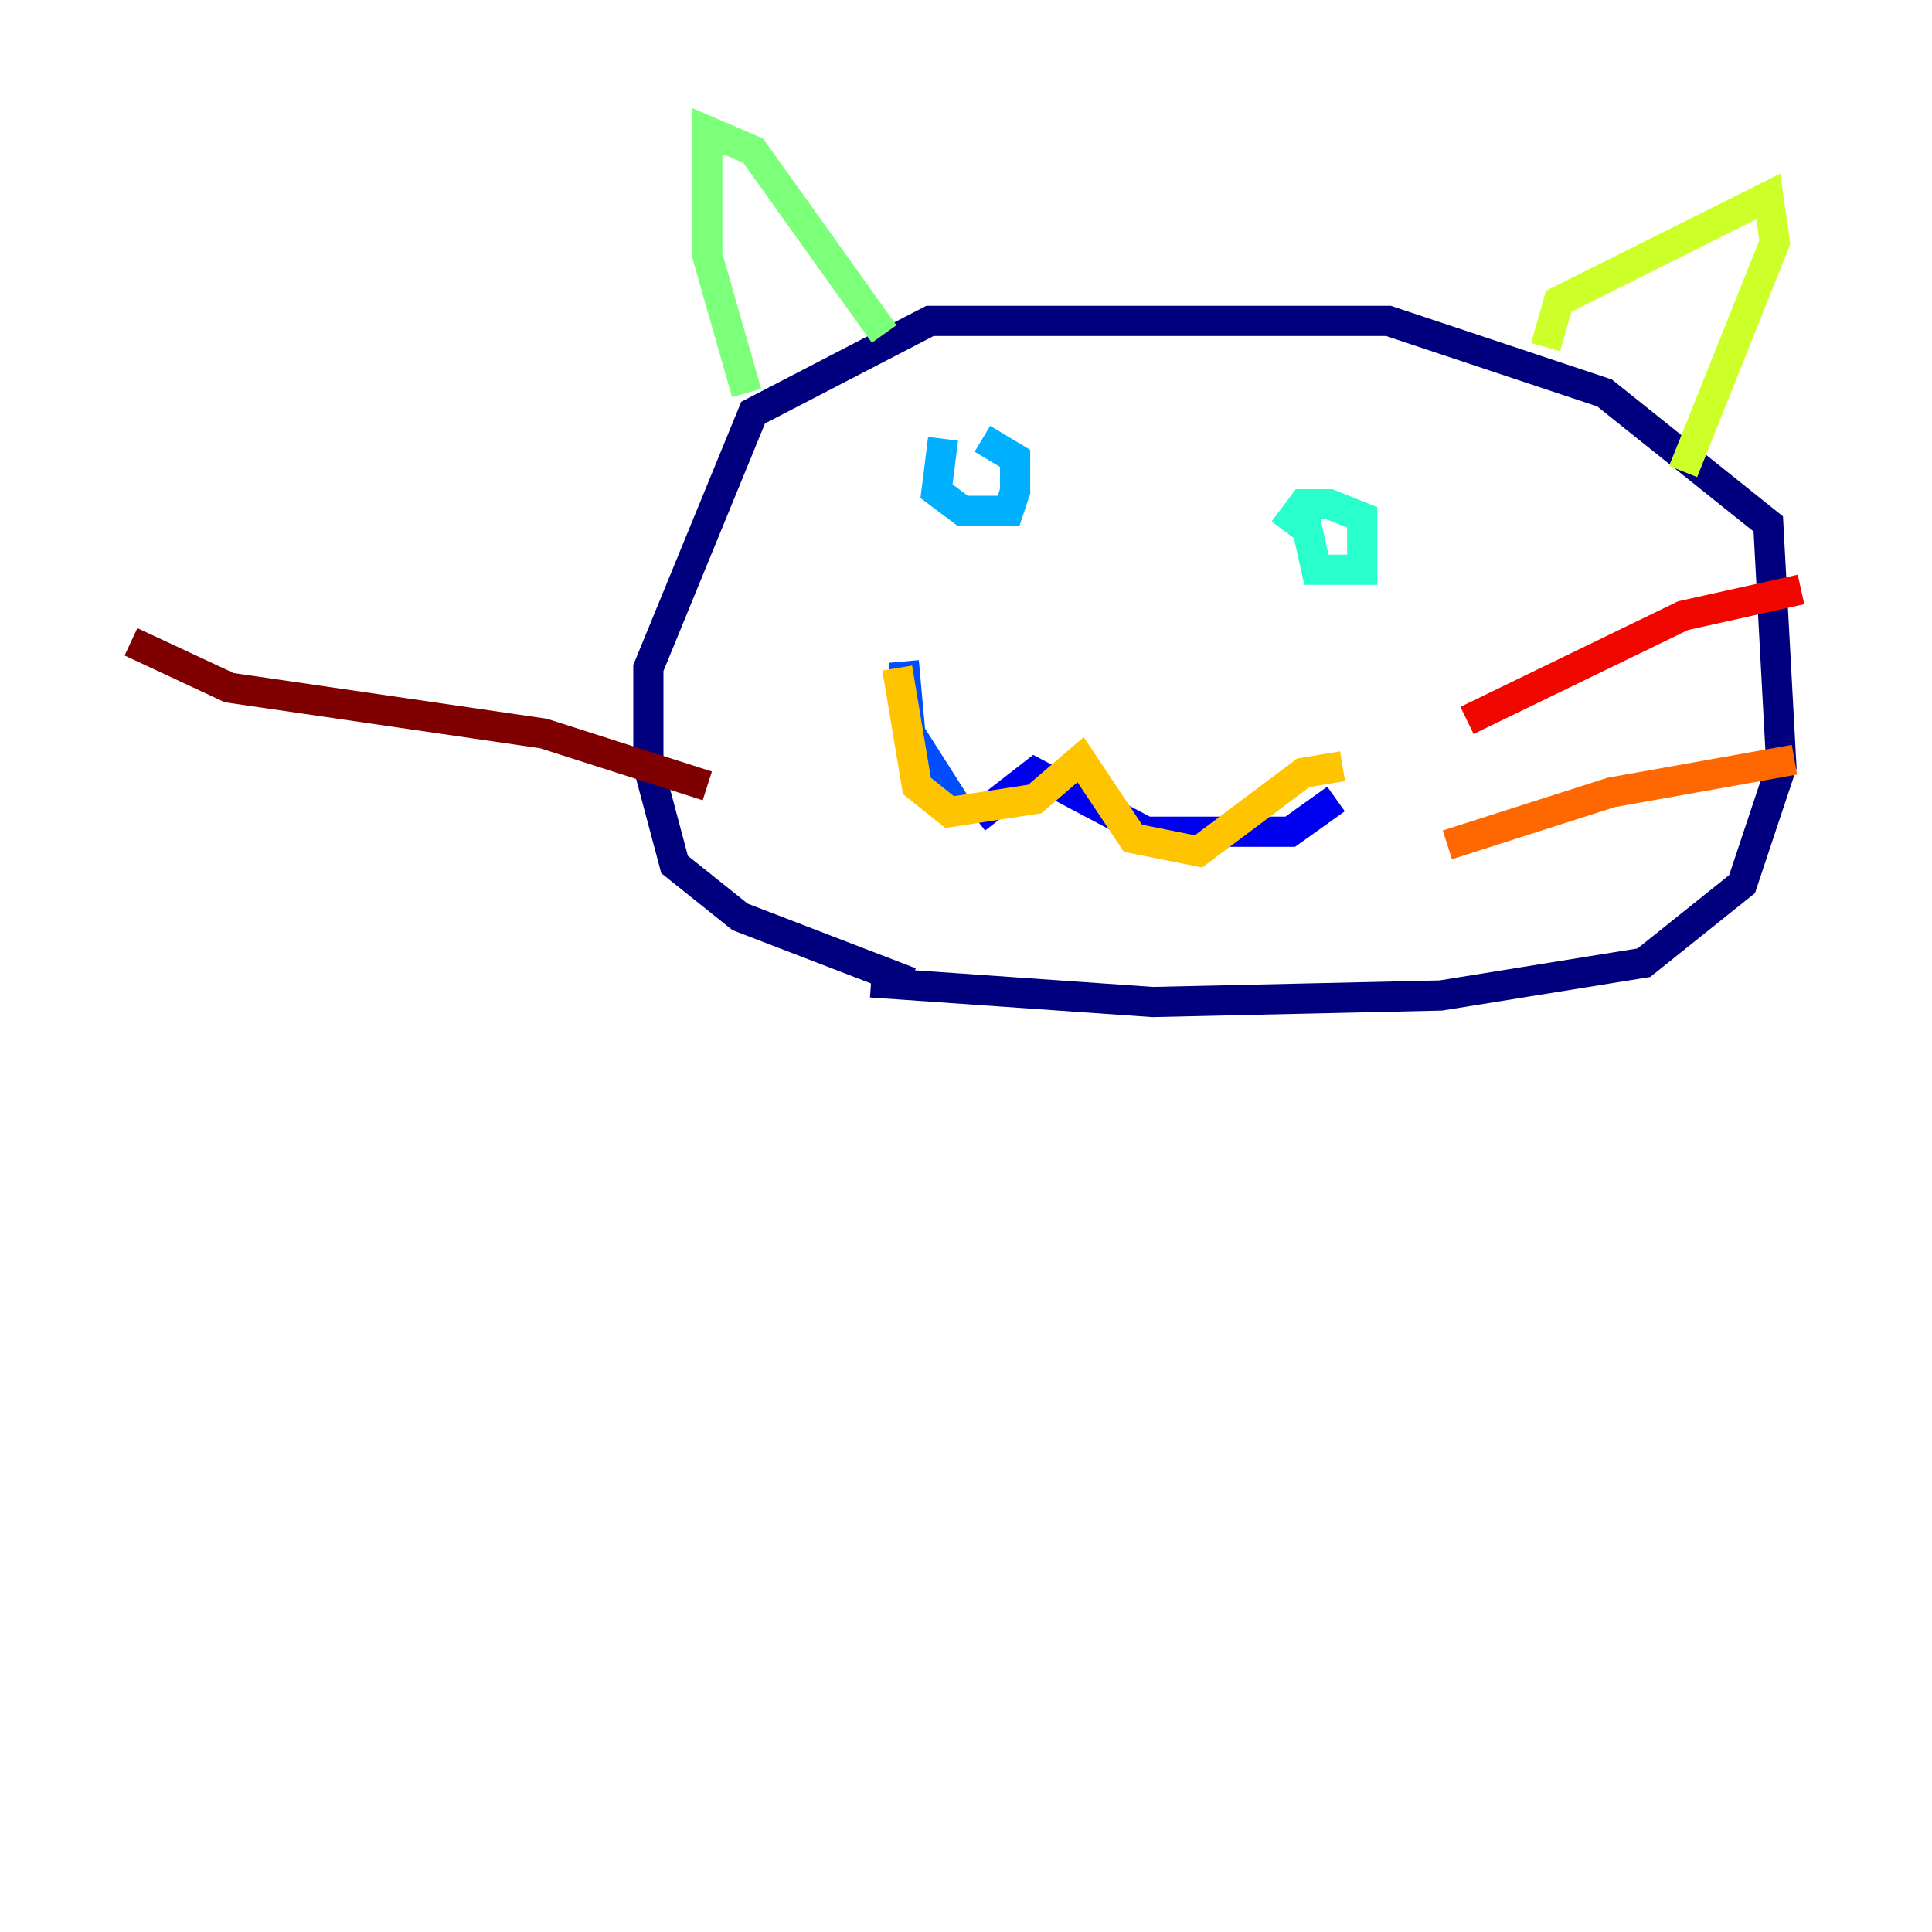 <?xml version="1.0" encoding="utf-8" ?>
<svg baseProfile="tiny" height="128" version="1.2" viewBox="0,0,128,128" width="128" xmlns="http://www.w3.org/2000/svg" xmlns:ev="http://www.w3.org/2001/xml-events" xmlns:xlink="http://www.w3.org/1999/xlink"><defs /><polyline fill="none" points="60.312,65.085 49.031,60.746 44.691,57.275 42.956,50.766 42.956,44.258 49.898,27.336 61.614,21.261 91.986,21.261 106.305,26.034 117.153,34.712 118.02,50.766 115.417,58.576 108.909,63.783 95.458,65.953 76.366,66.386 57.709,65.085" stroke="#00007f" stroke-width="2" /><polyline fill="none" points="64.651,54.237 68.556,51.2 75.932,55.105 85.478,55.105 88.515,52.936" stroke="#0000f1" stroke-width="2" /><polyline fill="none" points="63.349,53.37 60.312,48.597 59.878,43.824" stroke="#004cff" stroke-width="2" /><polyline fill="none" points="62.481,29.071 62.047,32.542 63.783,33.844 66.82,33.844 67.254,32.542 67.254,30.373 65.085,29.071" stroke="#00b0ff" stroke-width="2" /><polyline fill="none" points="86.346,33.844 87.214,37.749 90.251,37.749 90.251,34.278 88.081,33.41 86.346,33.41 85.044,35.146" stroke="#29ffcd" stroke-width="2" /><polyline fill="none" points="49.464,26.034 46.861,16.922 46.861,8.678 49.898,9.98 58.576,22.129" stroke="#7cff79" stroke-width="2" /><polyline fill="none" points="102.4,22.997 103.268,19.959 117.153,13.017 117.586,16.054 111.512,31.241" stroke="#cdff29" stroke-width="2" /><polyline fill="none" points="59.444,44.258 60.746,52.068 62.915,53.803 68.556,52.936 71.593,50.332 75.064,55.539 79.403,56.407 86.346,51.2 88.949,50.766" stroke="#ffc400" stroke-width="2" /><polyline fill="none" points="95.891,55.973 106.739,52.502 118.888,50.332" stroke="#ff6700" stroke-width="2" /><polyline fill="none" points="97.193,47.729 111.512,40.786 119.322,39.051" stroke="#f10700" stroke-width="2" /><polyline fill="none" points="46.861,52.068 36.014,48.597 15.186,45.559 8.678,42.522" stroke="#7f0000" stroke-width="2" /></svg>